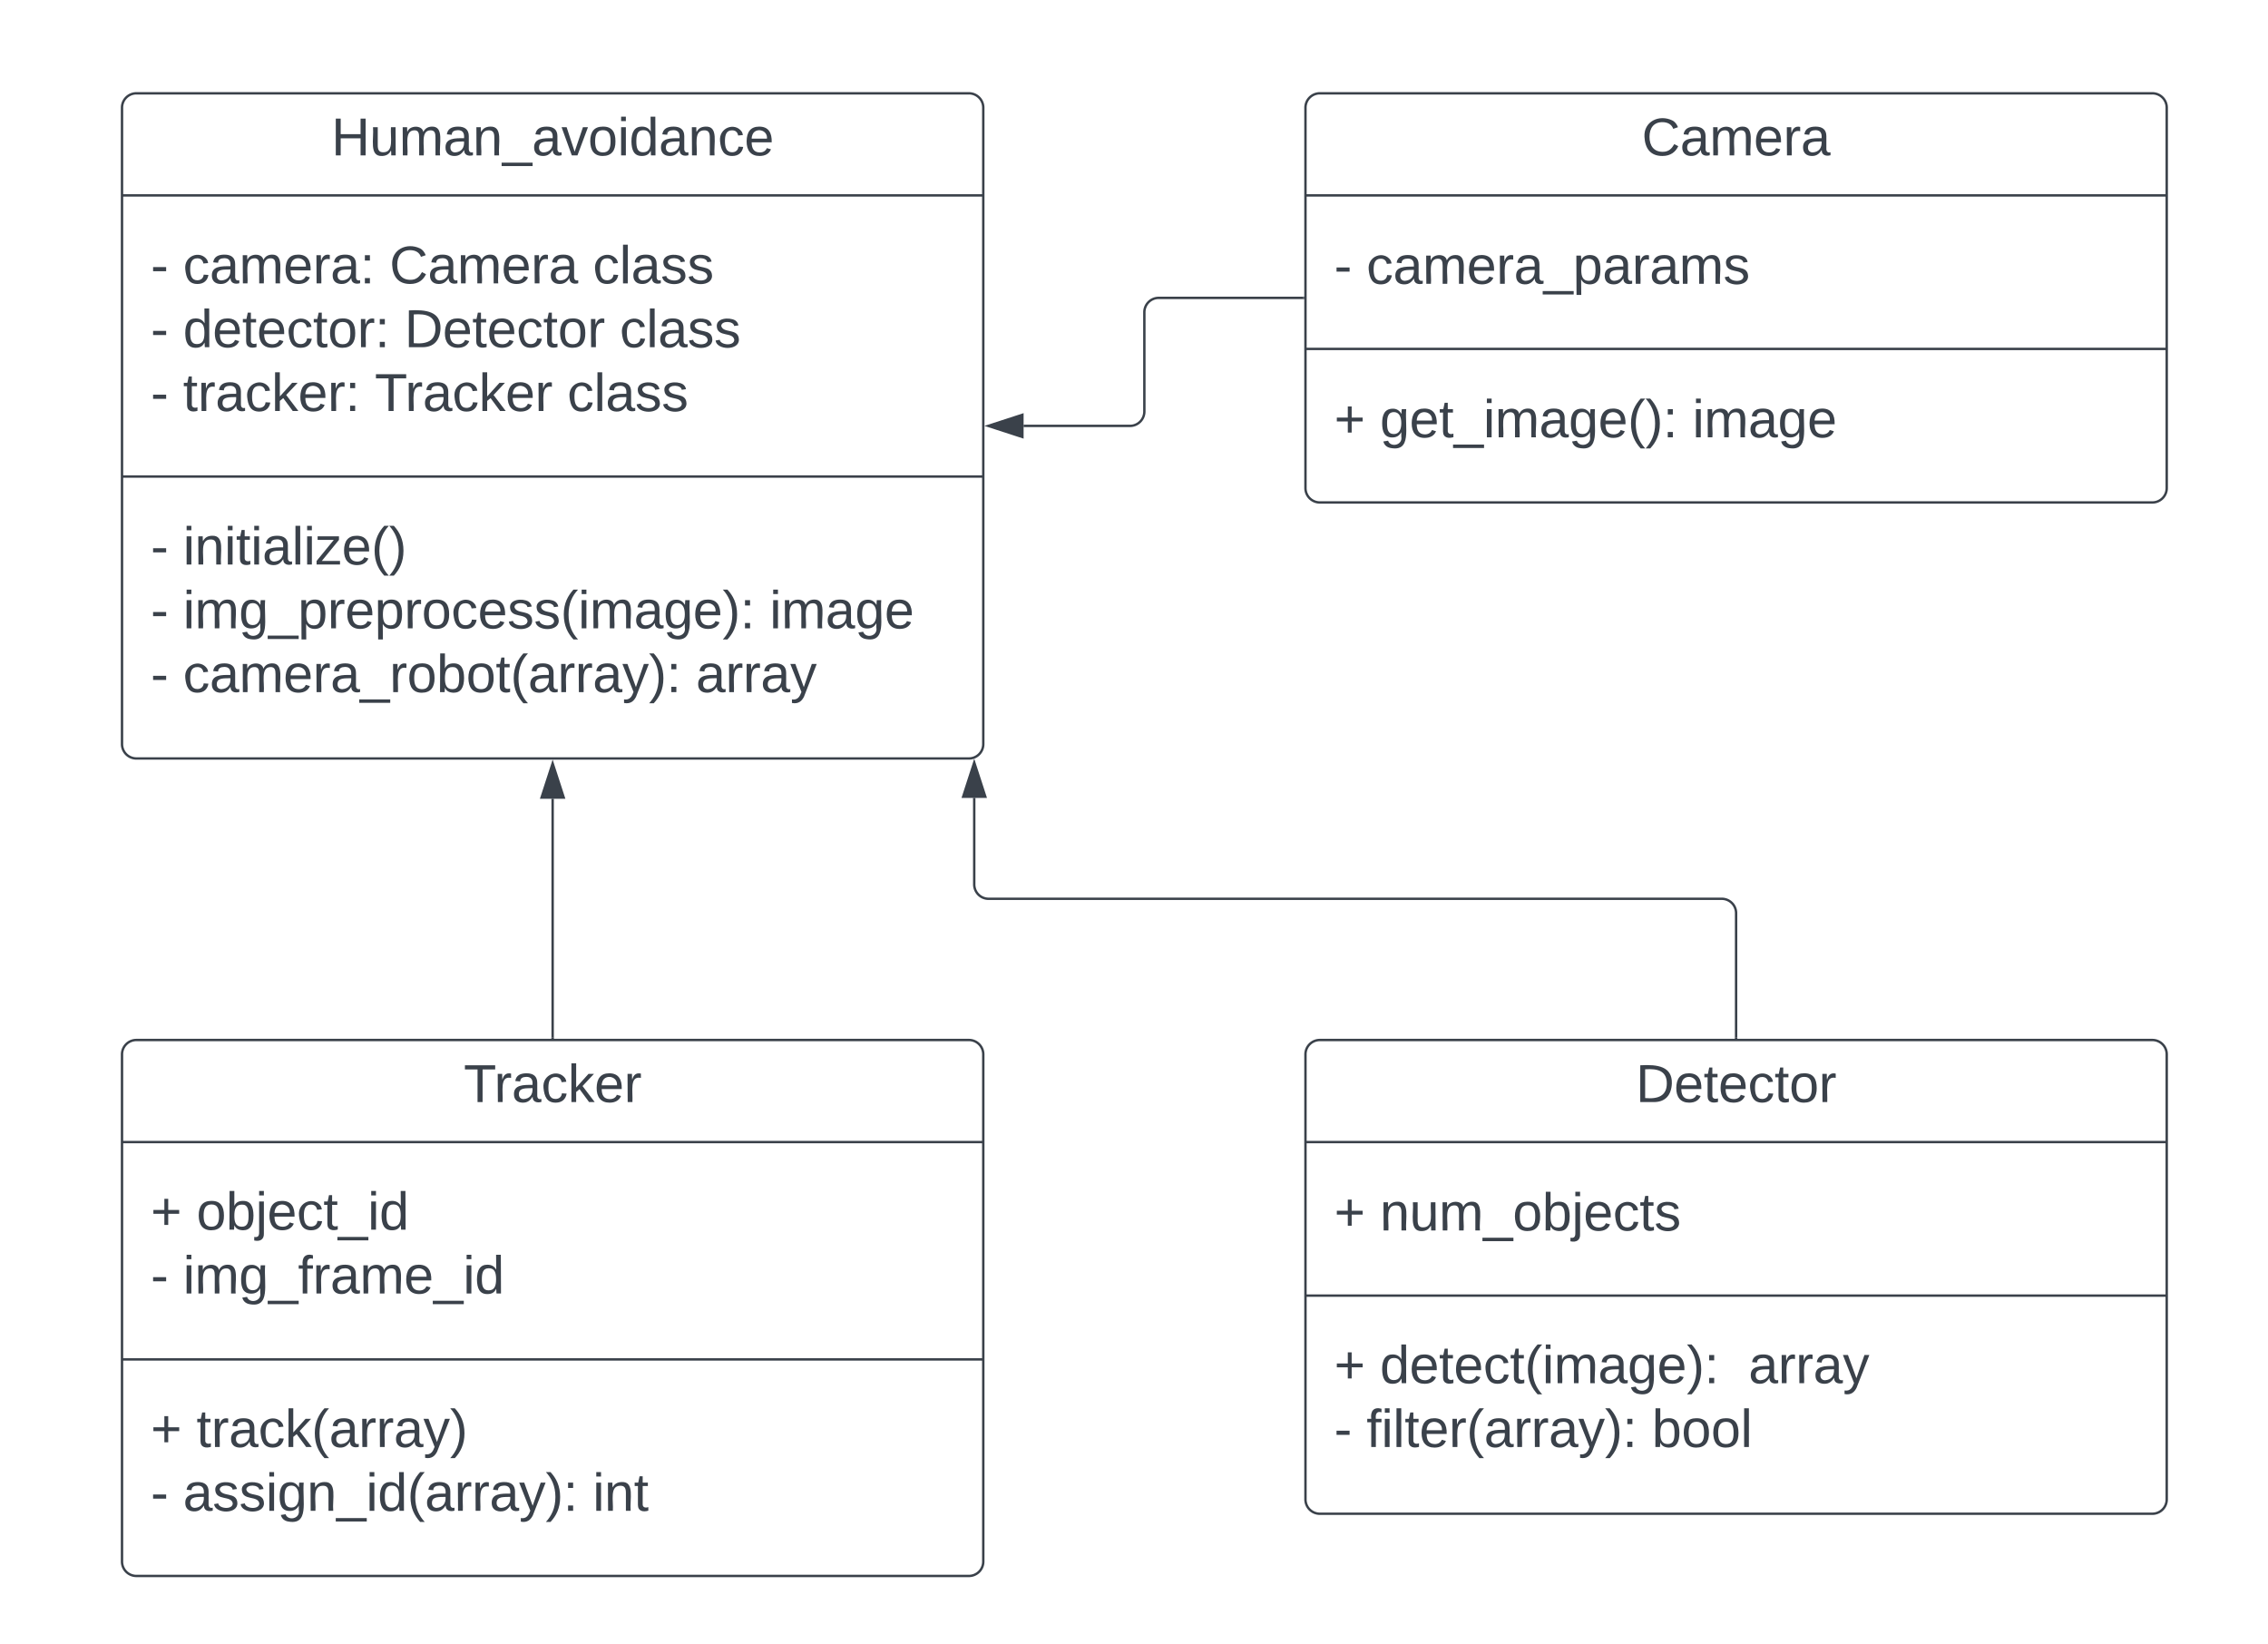 <svg xmlns="http://www.w3.org/2000/svg" xmlns:xlink="http://www.w3.org/1999/xlink" xmlns:lucid="lucid" width="948" height="687"><g transform="translate(-33 -37)" lucid:page-tab-id="0_0"><path d="M0 0h1760v2656H0z" fill="#fff"/><path d="M578.67 82a6 6 0 0 1 6-6h348a6 6 0 0 1 6 6v159a6 6 0 0 1-6 6h-348a6 6 0 0 1-6-6z" stroke="#3a414a" fill="#fff"/><path d="M578.67 118.67h360m-360 64.16h360" stroke="#3a414a" fill="none"/><use xlink:href="#a" transform="matrix(1,0,0,1,586.667,84) translate(132.586 17.944)"/><use xlink:href="#b" transform="matrix(1,0,0,1,590.667,126.667) translate(0 28.944)"/><use xlink:href="#c" transform="matrix(1,0,0,1,590.667,126.667) translate(13.519 28.944)"/><use xlink:href="#d" transform="matrix(1,0,0,1,590.667,190.833) translate(0 28.944)"/><use xlink:href="#e" transform="matrix(1,0,0,1,590.667,190.833) translate(19.136 28.944)"/><use xlink:href="#f" transform="matrix(1,0,0,1,590.667,190.833) translate(149.753 28.944)"/><path d="M578.67 477.67a6 6 0 0 1 6-6h348a6 6 0 0 1 6 6v186a6 6 0 0 1-6 6h-348a6 6 0 0 1-6-6z" stroke="#3a414a" fill="#fff"/><path d="M578.67 514.33h360m-360 64.17h360" stroke="#3a414a" fill="none"/><use xlink:href="#g" transform="matrix(1,0,0,1,586.667,479.667) translate(130.086 17.944)"/><use xlink:href="#d" transform="matrix(1,0,0,1,590.667,522.333) translate(0 28.944)"/><use xlink:href="#h" transform="matrix(1,0,0,1,590.667,522.333) translate(19.136 28.944)"/><use xlink:href="#d" transform="matrix(1,0,0,1,590.667,586.5) translate(0 28.611)"/><use xlink:href="#i" transform="matrix(1,0,0,1,590.667,586.5) translate(19.136 28.611)"/><use xlink:href="#j" transform="matrix(1,0,0,1,590.667,586.5) translate(173.21 28.611)"/><use xlink:href="#b" transform="matrix(1,0,0,1,590.667,586.5) translate(0 55.278)"/><use xlink:href="#k" transform="matrix(1,0,0,1,590.667,586.5) translate(13.519 55.278)"/><use xlink:href="#l" transform="matrix(1,0,0,1,590.667,586.5) translate(132.84 55.278)"/><path d="M84 477.67a6 6 0 0 1 6-6h348a6 6 0 0 1 6 6v212a6 6 0 0 1-6 6H90a6 6 0 0 1-6-6z" stroke="#3a414a" fill="#fff"/><path d="M84 514.33h360M84 605.17h360" stroke="#3a414a" fill="none"/><use xlink:href="#m" transform="matrix(1,0,0,1,92,479.667) translate(134.84 17.944)"/><use xlink:href="#d" transform="matrix(1,0,0,1,96,522.333) translate(0 28.611)"/><use xlink:href="#n" transform="matrix(1,0,0,1,96,522.333) translate(19.136 28.611)"/><use xlink:href="#b" transform="matrix(1,0,0,1,96,522.333) translate(0 55.278)"/><use xlink:href="#o" transform="matrix(1,0,0,1,96,522.333) translate(13.519 55.278)"/><use xlink:href="#d" transform="matrix(1,0,0,1,96,613.167) translate(0 28.611)"/><use xlink:href="#p" transform="matrix(1,0,0,1,96,613.167) translate(19.136 28.611)"/><use xlink:href="#b" transform="matrix(1,0,0,1,96,613.167) translate(0 55.278)"/><use xlink:href="#q" transform="matrix(1,0,0,1,96,613.167) translate(13.519 55.278)"/><use xlink:href="#r" transform="matrix(1,0,0,1,96,613.167) translate(184.753 55.278)"/><path d="M84 82a6 6 0 0 1 6-6h348a6 6 0 0 1 6 6v266a6 6 0 0 1-6 6H90a6 6 0 0 1-6-6z" stroke="#3a414a" fill="#fff"/><path d="M84 118.67h360M84 236.17h360" stroke="#3a414a" fill="none"/><g><use xlink:href="#s" transform="matrix(1,0,0,1,92,84) translate(79.5 17.944)"/></g><g><use xlink:href="#b" transform="matrix(1,0,0,1,96,126.667) translate(0 28.778)"/><use xlink:href="#t" transform="matrix(1,0,0,1,96,126.667) translate(13.519 28.778)"/><use xlink:href="#u" transform="matrix(1,0,0,1,96,126.667) translate(99.815 28.778)"/><use xlink:href="#v" transform="matrix(1,0,0,1,96,126.667) translate(184.815 28.778)"/><use xlink:href="#b" transform="matrix(1,0,0,1,96,126.667) translate(0 55.444)"/><use xlink:href="#w" transform="matrix(1,0,0,1,96,126.667) translate(13.519 55.444)"/><use xlink:href="#x" transform="matrix(1,0,0,1,96,126.667) translate(106.049 55.444)"/><use xlink:href="#v" transform="matrix(1,0,0,1,96,126.667) translate(196.049 55.444)"/><use xlink:href="#b" transform="matrix(1,0,0,1,96,126.667) translate(0 82.111)"/><use xlink:href="#y" transform="matrix(1,0,0,1,96,126.667) translate(13.519 82.111)"/><use xlink:href="#z" transform="matrix(1,0,0,1,96,126.667) translate(93.642 82.111)"/><use xlink:href="#A" transform="matrix(1,0,0,1,96,126.667) translate(174.136 82.111)"/></g><g><use xlink:href="#b" transform="matrix(1,0,0,1,96,244.167) translate(0 28.778)"/><use xlink:href="#B" transform="matrix(1,0,0,1,96,244.167) translate(13.519 28.778)"/><use xlink:href="#b" transform="matrix(1,0,0,1,96,244.167) translate(0 55.444)"/><use xlink:href="#C" transform="matrix(1,0,0,1,96,244.167) translate(13.519 55.444)"/><use xlink:href="#D" transform="matrix(1,0,0,1,96,244.167) translate(258.704 55.444)"/><use xlink:href="#b" transform="matrix(1,0,0,1,96,244.167) translate(0 82.111)"/><use xlink:href="#E" transform="matrix(1,0,0,1,96,244.167) translate(13.519 82.111)"/><use xlink:href="#F" transform="matrix(1,0,0,1,96,244.167) translate(227.901 82.111)"/></g><path d="M264 470.7v-99.85" stroke="#3a414a" fill="none"/><path d="M264.5 471.2h-1v-.5h1z" stroke="#3a414a" stroke-width=".05" fill="#3a414a"/><path d="M264 356.08l4.64 14.27h-9.28z" stroke="#3a414a" fill="#3a414a"/><path d="M577.7 161.5h-60.37a6 6 0 0 0-6 6V209a6 6 0 0 1-6 6h-44.48" stroke="#3a414a" fill="none"/><path d="M578.2 162h-.5v-1h.5z" stroke="#3a414a" stroke-width=".05" fill="#3a414a"/><path d="M446.08 215l14.27-4.64v9.28z" stroke="#3a414a" fill="#3a414a"/><path d="M758.67 470.7v-52.05a6 6 0 0 0-6-6H446.22a6 6 0 0 1-6-6v-36.17" stroke="#3a414a" fill="none"/><path d="M759.17 471.2h-1v-.5h1z" stroke="#3a414a" stroke-width=".05" fill="#3a414a"/><path d="M440.22 355.7l4.64 14.28h-9.27z" stroke="#3a414a" fill="#3a414a"/><defs><path fill="#3a414a" d="M212-179c-10-28-35-45-73-45-59 0-87 40-87 99 0 60 29 101 89 101 43 0 62-24 78-52l27 14C228-24 195 4 139 4 59 4 22-46 18-125c-6-104 99-153 187-111 19 9 31 26 39 46" id="G"/><path fill="#3a414a" d="M141-36C126-15 110 5 73 4 37 3 15-17 15-53c-1-64 63-63 125-63 3-35-9-54-41-54-24 1-41 7-42 31l-33-3c5-37 33-52 76-52 45 0 72 20 72 64v82c-1 20 7 32 28 27v20c-31 9-61-2-59-35zM48-53c0 20 12 33 32 33 41-3 63-29 60-74-43 2-92-5-92 41" id="H"/><path fill="#3a414a" d="M210-169c-67 3-38 105-44 169h-31v-121c0-29-5-50-35-48C34-165 62-65 56 0H25l-1-190h30c1 10-1 24 2 32 10-44 99-50 107 0 11-21 27-35 58-36 85-2 47 119 55 194h-31v-121c0-29-5-49-35-48" id="I"/><path fill="#3a414a" d="M100-194c63 0 86 42 84 106H49c0 40 14 67 53 68 26 1 43-12 49-29l28 8c-11 28-37 45-77 45C44 4 14-33 15-96c1-61 26-98 85-98zm52 81c6-60-76-77-97-28-3 7-6 17-6 28h103" id="J"/><path fill="#3a414a" d="M114-163C36-179 61-72 57 0H25l-1-190h30c1 12-1 29 2 39 6-27 23-49 58-41v29" id="K"/><g id="a"><use transform="matrix(0.062,0,0,0.062,0,0)" xlink:href="#G"/><use transform="matrix(0.062,0,0,0.062,15.988,0)" xlink:href="#H"/><use transform="matrix(0.062,0,0,0.062,28.333,0)" xlink:href="#I"/><use transform="matrix(0.062,0,0,0.062,46.79,0)" xlink:href="#J"/><use transform="matrix(0.062,0,0,0.062,59.136,0)" xlink:href="#K"/><use transform="matrix(0.062,0,0,0.062,66.481,0)" xlink:href="#H"/></g><path fill="#3a414a" d="M16-82v-28h88v28H16" id="L"/><use transform="matrix(0.062,0,0,0.062,0,0)" xlink:href="#L" id="b"/><path fill="#3a414a" d="M96-169c-40 0-48 33-48 73s9 75 48 75c24 0 41-14 43-38l32 2c-6 37-31 61-74 61-59 0-76-41-82-99-10-93 101-131 147-64 4 7 5 14 7 22l-32 3c-4-21-16-35-41-35" id="M"/><path fill="#3a414a" d="M-5 72V49h209v23H-5" id="N"/><path fill="#3a414a" d="M115-194c55 1 70 41 70 98S169 2 115 4C84 4 66-9 55-30l1 105H24l-1-265h31l2 30c10-21 28-34 59-34zm-8 174c40 0 45-34 45-75s-6-73-45-74c-42 0-51 32-51 76 0 43 10 73 51 73" id="O"/><path fill="#3a414a" d="M135-143c-3-34-86-38-87 0 15 53 115 12 119 90S17 21 10-45l28-5c4 36 97 45 98 0-10-56-113-15-118-90-4-57 82-63 122-42 12 7 21 19 24 35" id="P"/><g id="c"><use transform="matrix(0.062,0,0,0.062,0,0)" xlink:href="#M"/><use transform="matrix(0.062,0,0,0.062,11.111,0)" xlink:href="#H"/><use transform="matrix(0.062,0,0,0.062,23.457,0)" xlink:href="#I"/><use transform="matrix(0.062,0,0,0.062,41.914,0)" xlink:href="#J"/><use transform="matrix(0.062,0,0,0.062,54.259,0)" xlink:href="#K"/><use transform="matrix(0.062,0,0,0.062,61.605,0)" xlink:href="#H"/><use transform="matrix(0.062,0,0,0.062,73.951,0)" xlink:href="#N"/><use transform="matrix(0.062,0,0,0.062,86.296,0)" xlink:href="#O"/><use transform="matrix(0.062,0,0,0.062,98.642,0)" xlink:href="#H"/><use transform="matrix(0.062,0,0,0.062,110.988,0)" xlink:href="#K"/><use transform="matrix(0.062,0,0,0.062,118.333,0)" xlink:href="#H"/><use transform="matrix(0.062,0,0,0.062,130.679,0)" xlink:href="#I"/><use transform="matrix(0.062,0,0,0.062,149.136,0)" xlink:href="#P"/></g><path fill="#3a414a" d="M118-107v75H92v-75H18v-26h74v-75h26v75h74v26h-74" id="Q"/><use transform="matrix(0.062,0,0,0.062,0,0)" xlink:href="#Q" id="d"/><path fill="#3a414a" d="M177-190C167-65 218 103 67 71c-23-6-38-20-44-43l32-5c15 47 100 32 89-28v-30C133-14 115 1 83 1 29 1 15-40 15-95c0-56 16-97 71-98 29-1 48 16 59 35 1-10 0-23 2-32h30zM94-22c36 0 50-32 50-73 0-42-14-75-50-75-39 0-46 34-46 75s6 73 46 73" id="R"/><path fill="#3a414a" d="M59-47c-2 24 18 29 38 22v24C64 9 27 4 27-40v-127H5v-23h24l9-43h21v43h35v23H59v120" id="S"/><path fill="#3a414a" d="M24-231v-30h32v30H24zM24 0v-190h32V0H24" id="T"/><path fill="#3a414a" d="M87 75C49 33 22-17 22-94c0-76 28-126 65-167h31c-38 41-64 92-64 168S80 34 118 75H87" id="U"/><path fill="#3a414a" d="M33-261c38 41 65 92 65 168S71 34 33 75H2C39 34 66-17 66-93S39-220 2-261h31" id="V"/><path fill="#3a414a" d="M33-154v-36h34v36H33zM33 0v-36h34V0H33" id="W"/><g id="e"><use transform="matrix(0.062,0,0,0.062,0,0)" xlink:href="#R"/><use transform="matrix(0.062,0,0,0.062,12.346,0)" xlink:href="#J"/><use transform="matrix(0.062,0,0,0.062,24.691,0)" xlink:href="#S"/><use transform="matrix(0.062,0,0,0.062,30.864,0)" xlink:href="#N"/><use transform="matrix(0.062,0,0,0.062,43.21,0)" xlink:href="#T"/><use transform="matrix(0.062,0,0,0.062,48.086,0)" xlink:href="#I"/><use transform="matrix(0.062,0,0,0.062,66.543,0)" xlink:href="#H"/><use transform="matrix(0.062,0,0,0.062,78.889,0)" xlink:href="#R"/><use transform="matrix(0.062,0,0,0.062,91.235,0)" xlink:href="#J"/><use transform="matrix(0.062,0,0,0.062,103.58,0)" xlink:href="#U"/><use transform="matrix(0.062,0,0,0.062,110.926,0)" xlink:href="#V"/><use transform="matrix(0.062,0,0,0.062,118.272,0)" xlink:href="#W"/></g><g id="f"><use transform="matrix(0.062,0,0,0.062,0,0)" xlink:href="#T"/><use transform="matrix(0.062,0,0,0.062,4.877,0)" xlink:href="#I"/><use transform="matrix(0.062,0,0,0.062,23.333,0)" xlink:href="#H"/><use transform="matrix(0.062,0,0,0.062,35.679,0)" xlink:href="#R"/><use transform="matrix(0.062,0,0,0.062,48.025,0)" xlink:href="#J"/></g><path fill="#3a414a" d="M30-248c118-7 216 8 213 122C240-48 200 0 122 0H30v-248zM63-27c89 8 146-16 146-99s-60-101-146-95v194" id="X"/><path fill="#3a414a" d="M100-194c62-1 85 37 85 99 1 63-27 99-86 99S16-35 15-95c0-66 28-99 85-99zM99-20c44 1 53-31 53-75 0-43-8-75-51-75s-53 32-53 75 10 74 51 75" id="Y"/><g id="g"><use transform="matrix(0.062,0,0,0.062,0,0)" xlink:href="#X"/><use transform="matrix(0.062,0,0,0.062,15.988,0)" xlink:href="#J"/><use transform="matrix(0.062,0,0,0.062,28.333,0)" xlink:href="#S"/><use transform="matrix(0.062,0,0,0.062,34.506,0)" xlink:href="#J"/><use transform="matrix(0.062,0,0,0.062,46.852,0)" xlink:href="#M"/><use transform="matrix(0.062,0,0,0.062,57.963,0)" xlink:href="#S"/><use transform="matrix(0.062,0,0,0.062,64.136,0)" xlink:href="#Y"/><use transform="matrix(0.062,0,0,0.062,76.481,0)" xlink:href="#K"/></g><path fill="#3a414a" d="M117-194c89-4 53 116 60 194h-32v-121c0-31-8-49-39-48C34-167 62-67 57 0H25l-1-190h30c1 10-1 24 2 32 11-22 29-35 61-36" id="Z"/><path fill="#3a414a" d="M84 4C-5 8 30-112 23-190h32v120c0 31 7 50 39 49 72-2 45-101 50-169h31l1 190h-30c-1-10 1-25-2-33-11 22-28 36-60 37" id="aa"/><path fill="#3a414a" d="M115-194c53 0 69 39 70 98 0 66-23 100-70 100C84 3 66-7 56-30L54 0H23l1-261h32v101c10-23 28-34 59-34zm-8 174c40 0 45-34 45-75 0-40-5-75-45-74-42 0-51 32-51 76 0 43 10 73 51 73" id="ab"/><path fill="#3a414a" d="M24-231v-30h32v30H24zM-9 49c24 4 33-6 33-30v-209h32V24c2 40-23 58-65 49V49" id="ac"/><g id="h"><use transform="matrix(0.062,0,0,0.062,0,0)" xlink:href="#Z"/><use transform="matrix(0.062,0,0,0.062,12.346,0)" xlink:href="#aa"/><use transform="matrix(0.062,0,0,0.062,24.691,0)" xlink:href="#I"/><use transform="matrix(0.062,0,0,0.062,43.148,0)" xlink:href="#N"/><use transform="matrix(0.062,0,0,0.062,55.494,0)" xlink:href="#Y"/><use transform="matrix(0.062,0,0,0.062,67.84,0)" xlink:href="#ab"/><use transform="matrix(0.062,0,0,0.062,80.185,0)" xlink:href="#ac"/><use transform="matrix(0.062,0,0,0.062,85.062,0)" xlink:href="#J"/><use transform="matrix(0.062,0,0,0.062,97.407,0)" xlink:href="#M"/><use transform="matrix(0.062,0,0,0.062,108.519,0)" xlink:href="#S"/><use transform="matrix(0.062,0,0,0.062,114.691,0)" xlink:href="#P"/></g><path fill="#3a414a" d="M85-194c31 0 48 13 60 33l-1-100h32l1 261h-30c-2-10 0-23-3-31C134-8 116 4 85 4 32 4 16-35 15-94c0-66 23-100 70-100zm9 24c-40 0-46 34-46 75 0 40 6 74 45 74 42 0 51-32 51-76 0-42-9-74-50-73" id="ad"/><g id="i"><use transform="matrix(0.062,0,0,0.062,0,0)" xlink:href="#ad"/><use transform="matrix(0.062,0,0,0.062,12.346,0)" xlink:href="#J"/><use transform="matrix(0.062,0,0,0.062,24.691,0)" xlink:href="#S"/><use transform="matrix(0.062,0,0,0.062,30.864,0)" xlink:href="#J"/><use transform="matrix(0.062,0,0,0.062,43.21,0)" xlink:href="#M"/><use transform="matrix(0.062,0,0,0.062,54.321,0)" xlink:href="#S"/><use transform="matrix(0.062,0,0,0.062,60.494,0)" xlink:href="#U"/><use transform="matrix(0.062,0,0,0.062,67.84,0)" xlink:href="#T"/><use transform="matrix(0.062,0,0,0.062,72.716,0)" xlink:href="#I"/><use transform="matrix(0.062,0,0,0.062,91.173,0)" xlink:href="#H"/><use transform="matrix(0.062,0,0,0.062,103.519,0)" xlink:href="#R"/><use transform="matrix(0.062,0,0,0.062,115.864,0)" xlink:href="#J"/><use transform="matrix(0.062,0,0,0.062,128.21,0)" xlink:href="#V"/><use transform="matrix(0.062,0,0,0.062,135.556,0)" xlink:href="#W"/></g><path fill="#3a414a" d="M179-190L93 31C79 59 56 82 12 73V49c39 6 53-20 64-50L1-190h34L92-34l54-156h33" id="ae"/><g id="j"><use transform="matrix(0.062,0,0,0.062,0,0)" xlink:href="#H"/><use transform="matrix(0.062,0,0,0.062,12.346,0)" xlink:href="#K"/><use transform="matrix(0.062,0,0,0.062,19.691,0)" xlink:href="#K"/><use transform="matrix(0.062,0,0,0.062,27.037,0)" xlink:href="#H"/><use transform="matrix(0.062,0,0,0.062,39.383,0)" xlink:href="#ae"/></g><path fill="#3a414a" d="M101-234c-31-9-42 10-38 44h38v23H63V0H32v-167H5v-23h27c-7-52 17-82 69-68v24" id="af"/><path fill="#3a414a" d="M24 0v-261h32V0H24" id="ag"/><g id="k"><use transform="matrix(0.062,0,0,0.062,0,0)" xlink:href="#af"/><use transform="matrix(0.062,0,0,0.062,6.173,0)" xlink:href="#T"/><use transform="matrix(0.062,0,0,0.062,11.049,0)" xlink:href="#ag"/><use transform="matrix(0.062,0,0,0.062,15.926,0)" xlink:href="#S"/><use transform="matrix(0.062,0,0,0.062,22.099,0)" xlink:href="#J"/><use transform="matrix(0.062,0,0,0.062,34.444,0)" xlink:href="#K"/><use transform="matrix(0.062,0,0,0.062,41.79,0)" xlink:href="#U"/><use transform="matrix(0.062,0,0,0.062,49.136,0)" xlink:href="#H"/><use transform="matrix(0.062,0,0,0.062,61.481,0)" xlink:href="#K"/><use transform="matrix(0.062,0,0,0.062,68.827,0)" xlink:href="#K"/><use transform="matrix(0.062,0,0,0.062,76.173,0)" xlink:href="#H"/><use transform="matrix(0.062,0,0,0.062,88.519,0)" xlink:href="#ae"/><use transform="matrix(0.062,0,0,0.062,99.63,0)" xlink:href="#V"/><use transform="matrix(0.062,0,0,0.062,106.975,0)" xlink:href="#W"/></g><g id="l"><use transform="matrix(0.062,0,0,0.062,0,0)" xlink:href="#ab"/><use transform="matrix(0.062,0,0,0.062,12.346,0)" xlink:href="#Y"/><use transform="matrix(0.062,0,0,0.062,24.691,0)" xlink:href="#Y"/><use transform="matrix(0.062,0,0,0.062,37.037,0)" xlink:href="#ag"/></g><path fill="#3a414a" d="M127-220V0H93v-220H8v-28h204v28h-85" id="ah"/><path fill="#3a414a" d="M143 0L79-87 56-68V0H24v-261h32v163l83-92h37l-77 82L181 0h-38" id="ai"/><g id="m"><use transform="matrix(0.062,0,0,0.062,0,0)" xlink:href="#ah"/><use transform="matrix(0.062,0,0,0.062,12.716,0)" xlink:href="#K"/><use transform="matrix(0.062,0,0,0.062,20.062,0)" xlink:href="#H"/><use transform="matrix(0.062,0,0,0.062,32.407,0)" xlink:href="#M"/><use transform="matrix(0.062,0,0,0.062,43.519,0)" xlink:href="#ai"/><use transform="matrix(0.062,0,0,0.062,54.63,0)" xlink:href="#J"/><use transform="matrix(0.062,0,0,0.062,66.975,0)" xlink:href="#K"/></g><g id="n"><use transform="matrix(0.062,0,0,0.062,0,0)" xlink:href="#Y"/><use transform="matrix(0.062,0,0,0.062,12.346,0)" xlink:href="#ab"/><use transform="matrix(0.062,0,0,0.062,24.691,0)" xlink:href="#ac"/><use transform="matrix(0.062,0,0,0.062,29.568,0)" xlink:href="#J"/><use transform="matrix(0.062,0,0,0.062,41.914,0)" xlink:href="#M"/><use transform="matrix(0.062,0,0,0.062,53.025,0)" xlink:href="#S"/><use transform="matrix(0.062,0,0,0.062,59.198,0)" xlink:href="#N"/><use transform="matrix(0.062,0,0,0.062,71.543,0)" xlink:href="#T"/><use transform="matrix(0.062,0,0,0.062,76.42,0)" xlink:href="#ad"/></g><g id="o"><use transform="matrix(0.062,0,0,0.062,0,0)" xlink:href="#T"/><use transform="matrix(0.062,0,0,0.062,4.877,0)" xlink:href="#I"/><use transform="matrix(0.062,0,0,0.062,23.333,0)" xlink:href="#R"/><use transform="matrix(0.062,0,0,0.062,35.679,0)" xlink:href="#N"/><use transform="matrix(0.062,0,0,0.062,48.025,0)" xlink:href="#af"/><use transform="matrix(0.062,0,0,0.062,54.198,0)" xlink:href="#K"/><use transform="matrix(0.062,0,0,0.062,61.543,0)" xlink:href="#H"/><use transform="matrix(0.062,0,0,0.062,73.889,0)" xlink:href="#I"/><use transform="matrix(0.062,0,0,0.062,92.346,0)" xlink:href="#J"/><use transform="matrix(0.062,0,0,0.062,104.691,0)" xlink:href="#N"/><use transform="matrix(0.062,0,0,0.062,117.037,0)" xlink:href="#T"/><use transform="matrix(0.062,0,0,0.062,121.914,0)" xlink:href="#ad"/></g><g id="p"><use transform="matrix(0.062,0,0,0.062,0,0)" xlink:href="#S"/><use transform="matrix(0.062,0,0,0.062,6.173,0)" xlink:href="#K"/><use transform="matrix(0.062,0,0,0.062,13.519,0)" xlink:href="#H"/><use transform="matrix(0.062,0,0,0.062,25.864,0)" xlink:href="#M"/><use transform="matrix(0.062,0,0,0.062,36.975,0)" xlink:href="#ai"/><use transform="matrix(0.062,0,0,0.062,48.086,0)" xlink:href="#U"/><use transform="matrix(0.062,0,0,0.062,55.432,0)" xlink:href="#H"/><use transform="matrix(0.062,0,0,0.062,67.778,0)" xlink:href="#K"/><use transform="matrix(0.062,0,0,0.062,75.123,0)" xlink:href="#K"/><use transform="matrix(0.062,0,0,0.062,82.469,0)" xlink:href="#H"/><use transform="matrix(0.062,0,0,0.062,94.815,0)" xlink:href="#ae"/><use transform="matrix(0.062,0,0,0.062,105.926,0)" xlink:href="#V"/></g><g id="q"><use transform="matrix(0.062,0,0,0.062,0,0)" xlink:href="#H"/><use transform="matrix(0.062,0,0,0.062,12.346,0)" xlink:href="#P"/><use transform="matrix(0.062,0,0,0.062,23.457,0)" xlink:href="#P"/><use transform="matrix(0.062,0,0,0.062,34.568,0)" xlink:href="#T"/><use transform="matrix(0.062,0,0,0.062,39.444,0)" xlink:href="#R"/><use transform="matrix(0.062,0,0,0.062,51.79,0)" xlink:href="#Z"/><use transform="matrix(0.062,0,0,0.062,64.136,0)" xlink:href="#N"/><use transform="matrix(0.062,0,0,0.062,76.481,0)" xlink:href="#T"/><use transform="matrix(0.062,0,0,0.062,81.358,0)" xlink:href="#ad"/><use transform="matrix(0.062,0,0,0.062,93.704,0)" xlink:href="#U"/><use transform="matrix(0.062,0,0,0.062,101.049,0)" xlink:href="#H"/><use transform="matrix(0.062,0,0,0.062,113.395,0)" xlink:href="#K"/><use transform="matrix(0.062,0,0,0.062,120.741,0)" xlink:href="#K"/><use transform="matrix(0.062,0,0,0.062,128.086,0)" xlink:href="#H"/><use transform="matrix(0.062,0,0,0.062,140.432,0)" xlink:href="#ae"/><use transform="matrix(0.062,0,0,0.062,151.543,0)" xlink:href="#V"/><use transform="matrix(0.062,0,0,0.062,158.889,0)" xlink:href="#W"/></g><g id="r"><use transform="matrix(0.062,0,0,0.062,0,0)" xlink:href="#T"/><use transform="matrix(0.062,0,0,0.062,4.877,0)" xlink:href="#Z"/><use transform="matrix(0.062,0,0,0.062,17.222,0)" xlink:href="#S"/></g><path fill="#3a414a" d="M197 0v-115H63V0H30v-248h33v105h134v-105h34V0h-34" id="aj"/><path fill="#3a414a" d="M108 0H70L1-190h34L89-25l56-165h34" id="ak"/><g id="s"><use transform="matrix(0.062,0,0,0.062,0,0)" xlink:href="#aj"/><use transform="matrix(0.062,0,0,0.062,15.988,0)" xlink:href="#aa"/><use transform="matrix(0.062,0,0,0.062,28.333,0)" xlink:href="#I"/><use transform="matrix(0.062,0,0,0.062,46.79,0)" xlink:href="#H"/><use transform="matrix(0.062,0,0,0.062,59.136,0)" xlink:href="#Z"/><use transform="matrix(0.062,0,0,0.062,71.481,0)" xlink:href="#N"/><use transform="matrix(0.062,0,0,0.062,83.827,0)" xlink:href="#H"/><use transform="matrix(0.062,0,0,0.062,96.173,0)" xlink:href="#ak"/><use transform="matrix(0.062,0,0,0.062,107.284,0)" xlink:href="#Y"/><use transform="matrix(0.062,0,0,0.062,119.63,0)" xlink:href="#T"/><use transform="matrix(0.062,0,0,0.062,124.506,0)" xlink:href="#ad"/><use transform="matrix(0.062,0,0,0.062,136.852,0)" xlink:href="#H"/><use transform="matrix(0.062,0,0,0.062,149.198,0)" xlink:href="#Z"/><use transform="matrix(0.062,0,0,0.062,161.543,0)" xlink:href="#M"/><use transform="matrix(0.062,0,0,0.062,172.654,0)" xlink:href="#J"/></g><g id="t"><use transform="matrix(0.062,0,0,0.062,0,0)" xlink:href="#M"/><use transform="matrix(0.062,0,0,0.062,11.111,0)" xlink:href="#H"/><use transform="matrix(0.062,0,0,0.062,23.457,0)" xlink:href="#I"/><use transform="matrix(0.062,0,0,0.062,41.914,0)" xlink:href="#J"/><use transform="matrix(0.062,0,0,0.062,54.259,0)" xlink:href="#K"/><use transform="matrix(0.062,0,0,0.062,61.605,0)" xlink:href="#H"/><use transform="matrix(0.062,0,0,0.062,73.951,0)" xlink:href="#W"/></g><g id="u"><use transform="matrix(0.062,0,0,0.062,0,0)" xlink:href="#G"/><use transform="matrix(0.062,0,0,0.062,15.988,0)" xlink:href="#H"/><use transform="matrix(0.062,0,0,0.062,28.333,0)" xlink:href="#I"/><use transform="matrix(0.062,0,0,0.062,46.79,0)" xlink:href="#J"/><use transform="matrix(0.062,0,0,0.062,59.136,0)" xlink:href="#K"/><use transform="matrix(0.062,0,0,0.062,66.481,0)" xlink:href="#H"/></g><g id="v"><use transform="matrix(0.062,0,0,0.062,0,0)" xlink:href="#M"/><use transform="matrix(0.062,0,0,0.062,11.111,0)" xlink:href="#ag"/><use transform="matrix(0.062,0,0,0.062,15.988,0)" xlink:href="#H"/><use transform="matrix(0.062,0,0,0.062,28.333,0)" xlink:href="#P"/><use transform="matrix(0.062,0,0,0.062,39.444,0)" xlink:href="#P"/></g><g id="w"><use transform="matrix(0.062,0,0,0.062,0,0)" xlink:href="#ad"/><use transform="matrix(0.062,0,0,0.062,12.346,0)" xlink:href="#J"/><use transform="matrix(0.062,0,0,0.062,24.691,0)" xlink:href="#S"/><use transform="matrix(0.062,0,0,0.062,30.864,0)" xlink:href="#J"/><use transform="matrix(0.062,0,0,0.062,43.21,0)" xlink:href="#M"/><use transform="matrix(0.062,0,0,0.062,54.321,0)" xlink:href="#S"/><use transform="matrix(0.062,0,0,0.062,60.494,0)" xlink:href="#Y"/><use transform="matrix(0.062,0,0,0.062,72.84,0)" xlink:href="#K"/><use transform="matrix(0.062,0,0,0.062,80.185,0)" xlink:href="#W"/></g><g id="x"><use transform="matrix(0.062,0,0,0.062,0,0)" xlink:href="#X"/><use transform="matrix(0.062,0,0,0.062,15.988,0)" xlink:href="#J"/><use transform="matrix(0.062,0,0,0.062,28.333,0)" xlink:href="#S"/><use transform="matrix(0.062,0,0,0.062,34.506,0)" xlink:href="#J"/><use transform="matrix(0.062,0,0,0.062,46.852,0)" xlink:href="#M"/><use transform="matrix(0.062,0,0,0.062,57.963,0)" xlink:href="#S"/><use transform="matrix(0.062,0,0,0.062,64.136,0)" xlink:href="#Y"/><use transform="matrix(0.062,0,0,0.062,76.481,0)" xlink:href="#K"/></g><g id="y"><use transform="matrix(0.062,0,0,0.062,0,0)" xlink:href="#S"/><use transform="matrix(0.062,0,0,0.062,6.173,0)" xlink:href="#K"/><use transform="matrix(0.062,0,0,0.062,13.519,0)" xlink:href="#H"/><use transform="matrix(0.062,0,0,0.062,25.864,0)" xlink:href="#M"/><use transform="matrix(0.062,0,0,0.062,36.975,0)" xlink:href="#ai"/><use transform="matrix(0.062,0,0,0.062,48.086,0)" xlink:href="#J"/><use transform="matrix(0.062,0,0,0.062,60.432,0)" xlink:href="#K"/><use transform="matrix(0.062,0,0,0.062,67.778,0)" xlink:href="#W"/></g><g id="z"><use transform="matrix(0.062,0,0,0.062,0,0)" xlink:href="#ah"/><use transform="matrix(0.062,0,0,0.062,12.716,0)" xlink:href="#K"/><use transform="matrix(0.062,0,0,0.062,20.062,0)" xlink:href="#H"/><use transform="matrix(0.062,0,0,0.062,32.407,0)" xlink:href="#M"/><use transform="matrix(0.062,0,0,0.062,43.519,0)" xlink:href="#ai"/><use transform="matrix(0.062,0,0,0.062,54.63,0)" xlink:href="#J"/><use transform="matrix(0.062,0,0,0.062,66.975,0)" xlink:href="#K"/></g><g id="A"><use transform="matrix(0.062,0,0,0.062,0,0)" xlink:href="#M"/><use transform="matrix(0.062,0,0,0.062,11.111,0)" xlink:href="#ag"/><use transform="matrix(0.062,0,0,0.062,15.988,0)" xlink:href="#H"/><use transform="matrix(0.062,0,0,0.062,28.333,0)" xlink:href="#P"/><use transform="matrix(0.062,0,0,0.062,39.444,0)" xlink:href="#P"/></g><path fill="#3a414a" d="M9 0v-24l116-142H16v-24h144v24L44-24h123V0H9" id="al"/><g id="B"><use transform="matrix(0.062,0,0,0.062,0,0)" xlink:href="#T"/><use transform="matrix(0.062,0,0,0.062,4.877,0)" xlink:href="#Z"/><use transform="matrix(0.062,0,0,0.062,17.222,0)" xlink:href="#T"/><use transform="matrix(0.062,0,0,0.062,22.099,0)" xlink:href="#S"/><use transform="matrix(0.062,0,0,0.062,28.272,0)" xlink:href="#T"/><use transform="matrix(0.062,0,0,0.062,33.148,0)" xlink:href="#H"/><use transform="matrix(0.062,0,0,0.062,45.494,0)" xlink:href="#ag"/><use transform="matrix(0.062,0,0,0.062,50.37,0)" xlink:href="#T"/><use transform="matrix(0.062,0,0,0.062,55.247,0)" xlink:href="#al"/><use transform="matrix(0.062,0,0,0.062,66.358,0)" xlink:href="#J"/><use transform="matrix(0.062,0,0,0.062,78.704,0)" xlink:href="#U"/><use transform="matrix(0.062,0,0,0.062,86.049,0)" xlink:href="#V"/></g><g id="C"><use transform="matrix(0.062,0,0,0.062,0,0)" xlink:href="#T"/><use transform="matrix(0.062,0,0,0.062,4.877,0)" xlink:href="#I"/><use transform="matrix(0.062,0,0,0.062,23.333,0)" xlink:href="#R"/><use transform="matrix(0.062,0,0,0.062,35.679,0)" xlink:href="#N"/><use transform="matrix(0.062,0,0,0.062,48.025,0)" xlink:href="#O"/><use transform="matrix(0.062,0,0,0.062,60.37,0)" xlink:href="#K"/><use transform="matrix(0.062,0,0,0.062,67.716,0)" xlink:href="#J"/><use transform="matrix(0.062,0,0,0.062,80.062,0)" xlink:href="#O"/><use transform="matrix(0.062,0,0,0.062,92.407,0)" xlink:href="#K"/><use transform="matrix(0.062,0,0,0.062,99.753,0)" xlink:href="#Y"/><use transform="matrix(0.062,0,0,0.062,112.099,0)" xlink:href="#M"/><use transform="matrix(0.062,0,0,0.062,123.21,0)" xlink:href="#J"/><use transform="matrix(0.062,0,0,0.062,135.556,0)" xlink:href="#P"/><use transform="matrix(0.062,0,0,0.062,146.667,0)" xlink:href="#P"/><use transform="matrix(0.062,0,0,0.062,157.778,0)" xlink:href="#U"/><use transform="matrix(0.062,0,0,0.062,165.123,0)" xlink:href="#T"/><use transform="matrix(0.062,0,0,0.062,170,0)" xlink:href="#I"/><use transform="matrix(0.062,0,0,0.062,188.457,0)" xlink:href="#H"/><use transform="matrix(0.062,0,0,0.062,200.802,0)" xlink:href="#R"/><use transform="matrix(0.062,0,0,0.062,213.148,0)" xlink:href="#J"/><use transform="matrix(0.062,0,0,0.062,225.494,0)" xlink:href="#V"/><use transform="matrix(0.062,0,0,0.062,232.84,0)" xlink:href="#W"/></g><g id="D"><use transform="matrix(0.062,0,0,0.062,0,0)" xlink:href="#T"/><use transform="matrix(0.062,0,0,0.062,4.877,0)" xlink:href="#I"/><use transform="matrix(0.062,0,0,0.062,23.333,0)" xlink:href="#H"/><use transform="matrix(0.062,0,0,0.062,35.679,0)" xlink:href="#R"/><use transform="matrix(0.062,0,0,0.062,48.025,0)" xlink:href="#J"/></g><g id="E"><use transform="matrix(0.062,0,0,0.062,0,0)" xlink:href="#M"/><use transform="matrix(0.062,0,0,0.062,11.111,0)" xlink:href="#H"/><use transform="matrix(0.062,0,0,0.062,23.457,0)" xlink:href="#I"/><use transform="matrix(0.062,0,0,0.062,41.914,0)" xlink:href="#J"/><use transform="matrix(0.062,0,0,0.062,54.259,0)" xlink:href="#K"/><use transform="matrix(0.062,0,0,0.062,61.605,0)" xlink:href="#H"/><use transform="matrix(0.062,0,0,0.062,73.951,0)" xlink:href="#N"/><use transform="matrix(0.062,0,0,0.062,86.296,0)" xlink:href="#K"/><use transform="matrix(0.062,0,0,0.062,93.642,0)" xlink:href="#Y"/><use transform="matrix(0.062,0,0,0.062,105.988,0)" xlink:href="#ab"/><use transform="matrix(0.062,0,0,0.062,118.333,0)" xlink:href="#Y"/><use transform="matrix(0.062,0,0,0.062,130.679,0)" xlink:href="#S"/><use transform="matrix(0.062,0,0,0.062,136.852,0)" xlink:href="#U"/><use transform="matrix(0.062,0,0,0.062,144.198,0)" xlink:href="#H"/><use transform="matrix(0.062,0,0,0.062,156.543,0)" xlink:href="#K"/><use transform="matrix(0.062,0,0,0.062,163.889,0)" xlink:href="#K"/><use transform="matrix(0.062,0,0,0.062,171.235,0)" xlink:href="#H"/><use transform="matrix(0.062,0,0,0.062,183.58,0)" xlink:href="#ae"/><use transform="matrix(0.062,0,0,0.062,194.691,0)" xlink:href="#V"/><use transform="matrix(0.062,0,0,0.062,202.037,0)" xlink:href="#W"/></g><g id="F"><use transform="matrix(0.062,0,0,0.062,0,0)" xlink:href="#H"/><use transform="matrix(0.062,0,0,0.062,12.346,0)" xlink:href="#K"/><use transform="matrix(0.062,0,0,0.062,19.691,0)" xlink:href="#K"/><use transform="matrix(0.062,0,0,0.062,27.037,0)" xlink:href="#H"/><use transform="matrix(0.062,0,0,0.062,39.383,0)" xlink:href="#ae"/></g></defs></g></svg>